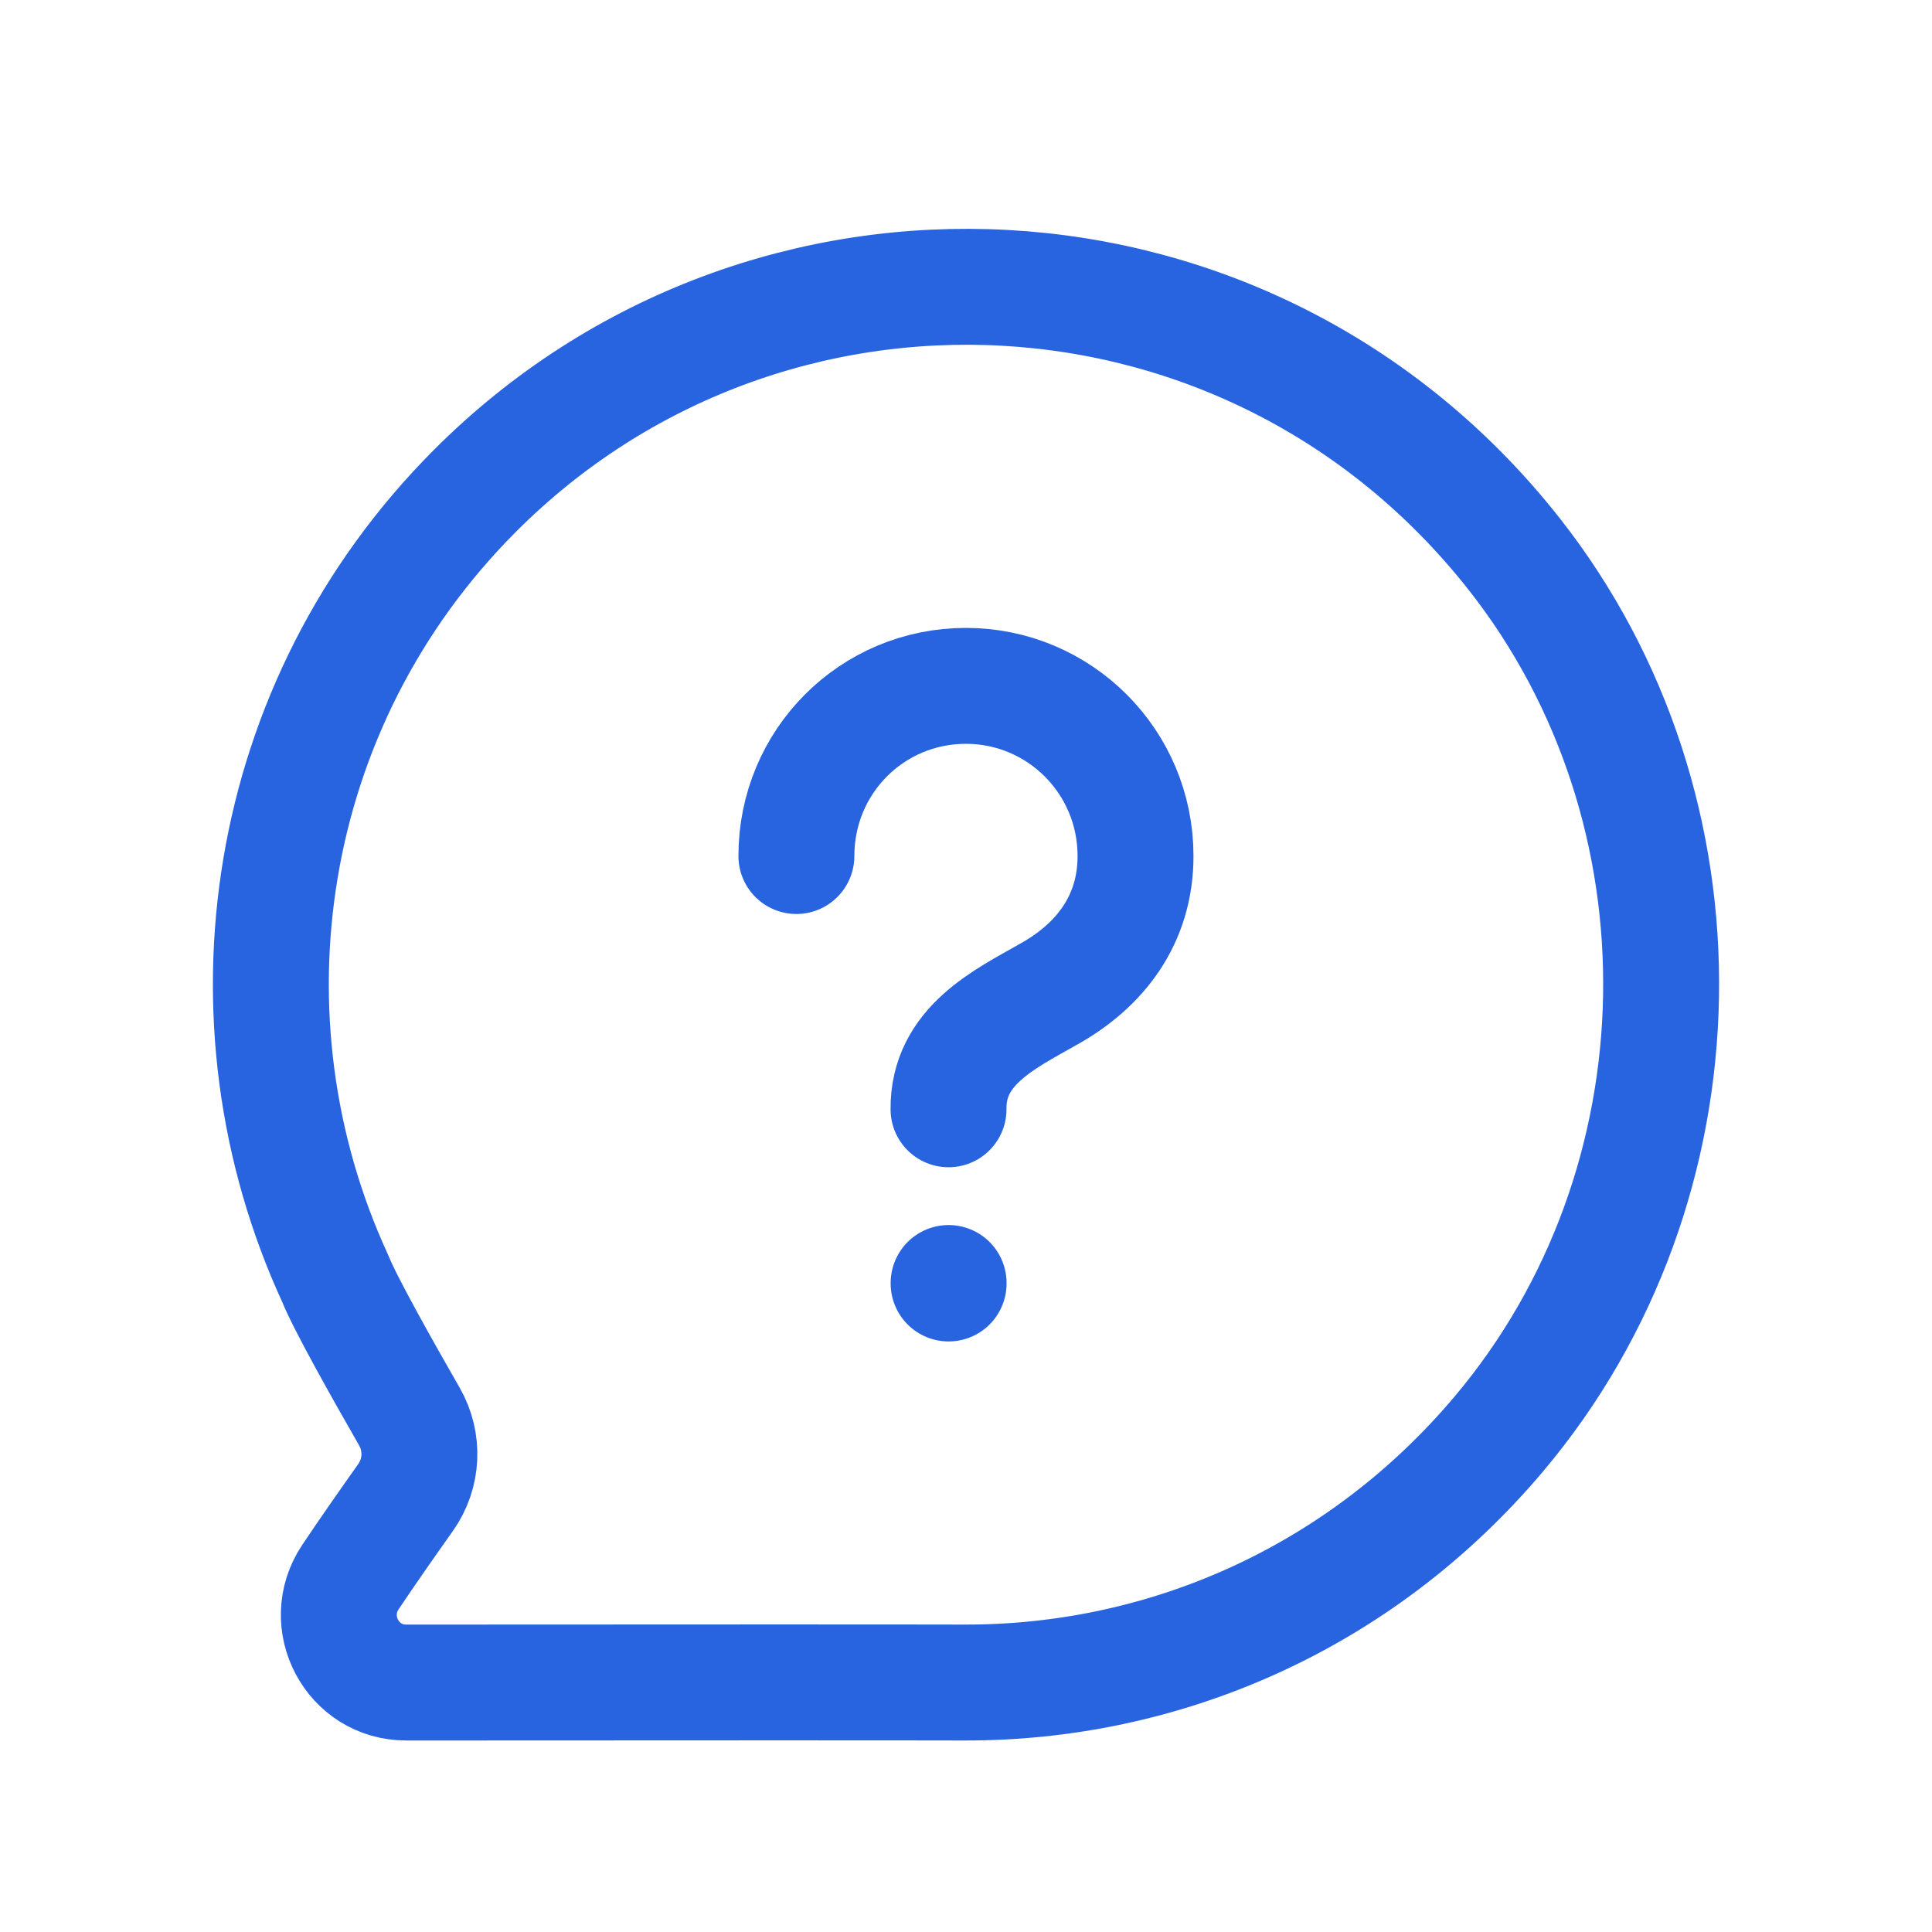 <svg width="24" height="24" viewBox="0 0 24 24" fill="none" xmlns="http://www.w3.org/2000/svg">
<g id="icon_my">
<path id="Vector" d="M11.977 20.901C14.425 20.909 16.875 19.882 18.621 17.811C21.233 14.712 21.315 10.062 18.807 6.879C15.541 2.734 9.509 2.475 5.897 6.1C3.255 8.749 2.685 12.674 4.165 15.884C4.288 16.192 4.765 17.039 5.085 17.596C5.267 17.913 5.249 18.303 5.039 18.601C4.828 18.899 4.561 19.28 4.352 19.593C3.98 20.152 4.376 20.902 5.046 20.901L5.566 20.901C7.845 20.9 11.183 20.898 11.977 20.901Z" stroke="#2964E0" stroke-width="1.44" stroke-linecap="round" stroke-linejoin="round"/>
<path id="Vector_2" d="M11.784 15.938V15.944" stroke="#2964E0" stroke-width="1.44" stroke-linecap="round" stroke-linejoin="round"/>
<path id="Vector_3" d="M11.783 13.78C11.773 12.992 12.487 12.658 13.019 12.354C13.666 11.996 14.106 11.425 14.106 10.634C14.106 9.461 13.16 8.52 11.999 8.52C10.83 8.52 9.893 9.461 9.893 10.634" stroke="#2964E0" stroke-width="1.44" stroke-linecap="round" stroke-linejoin="round"/>
</g>
</svg>
